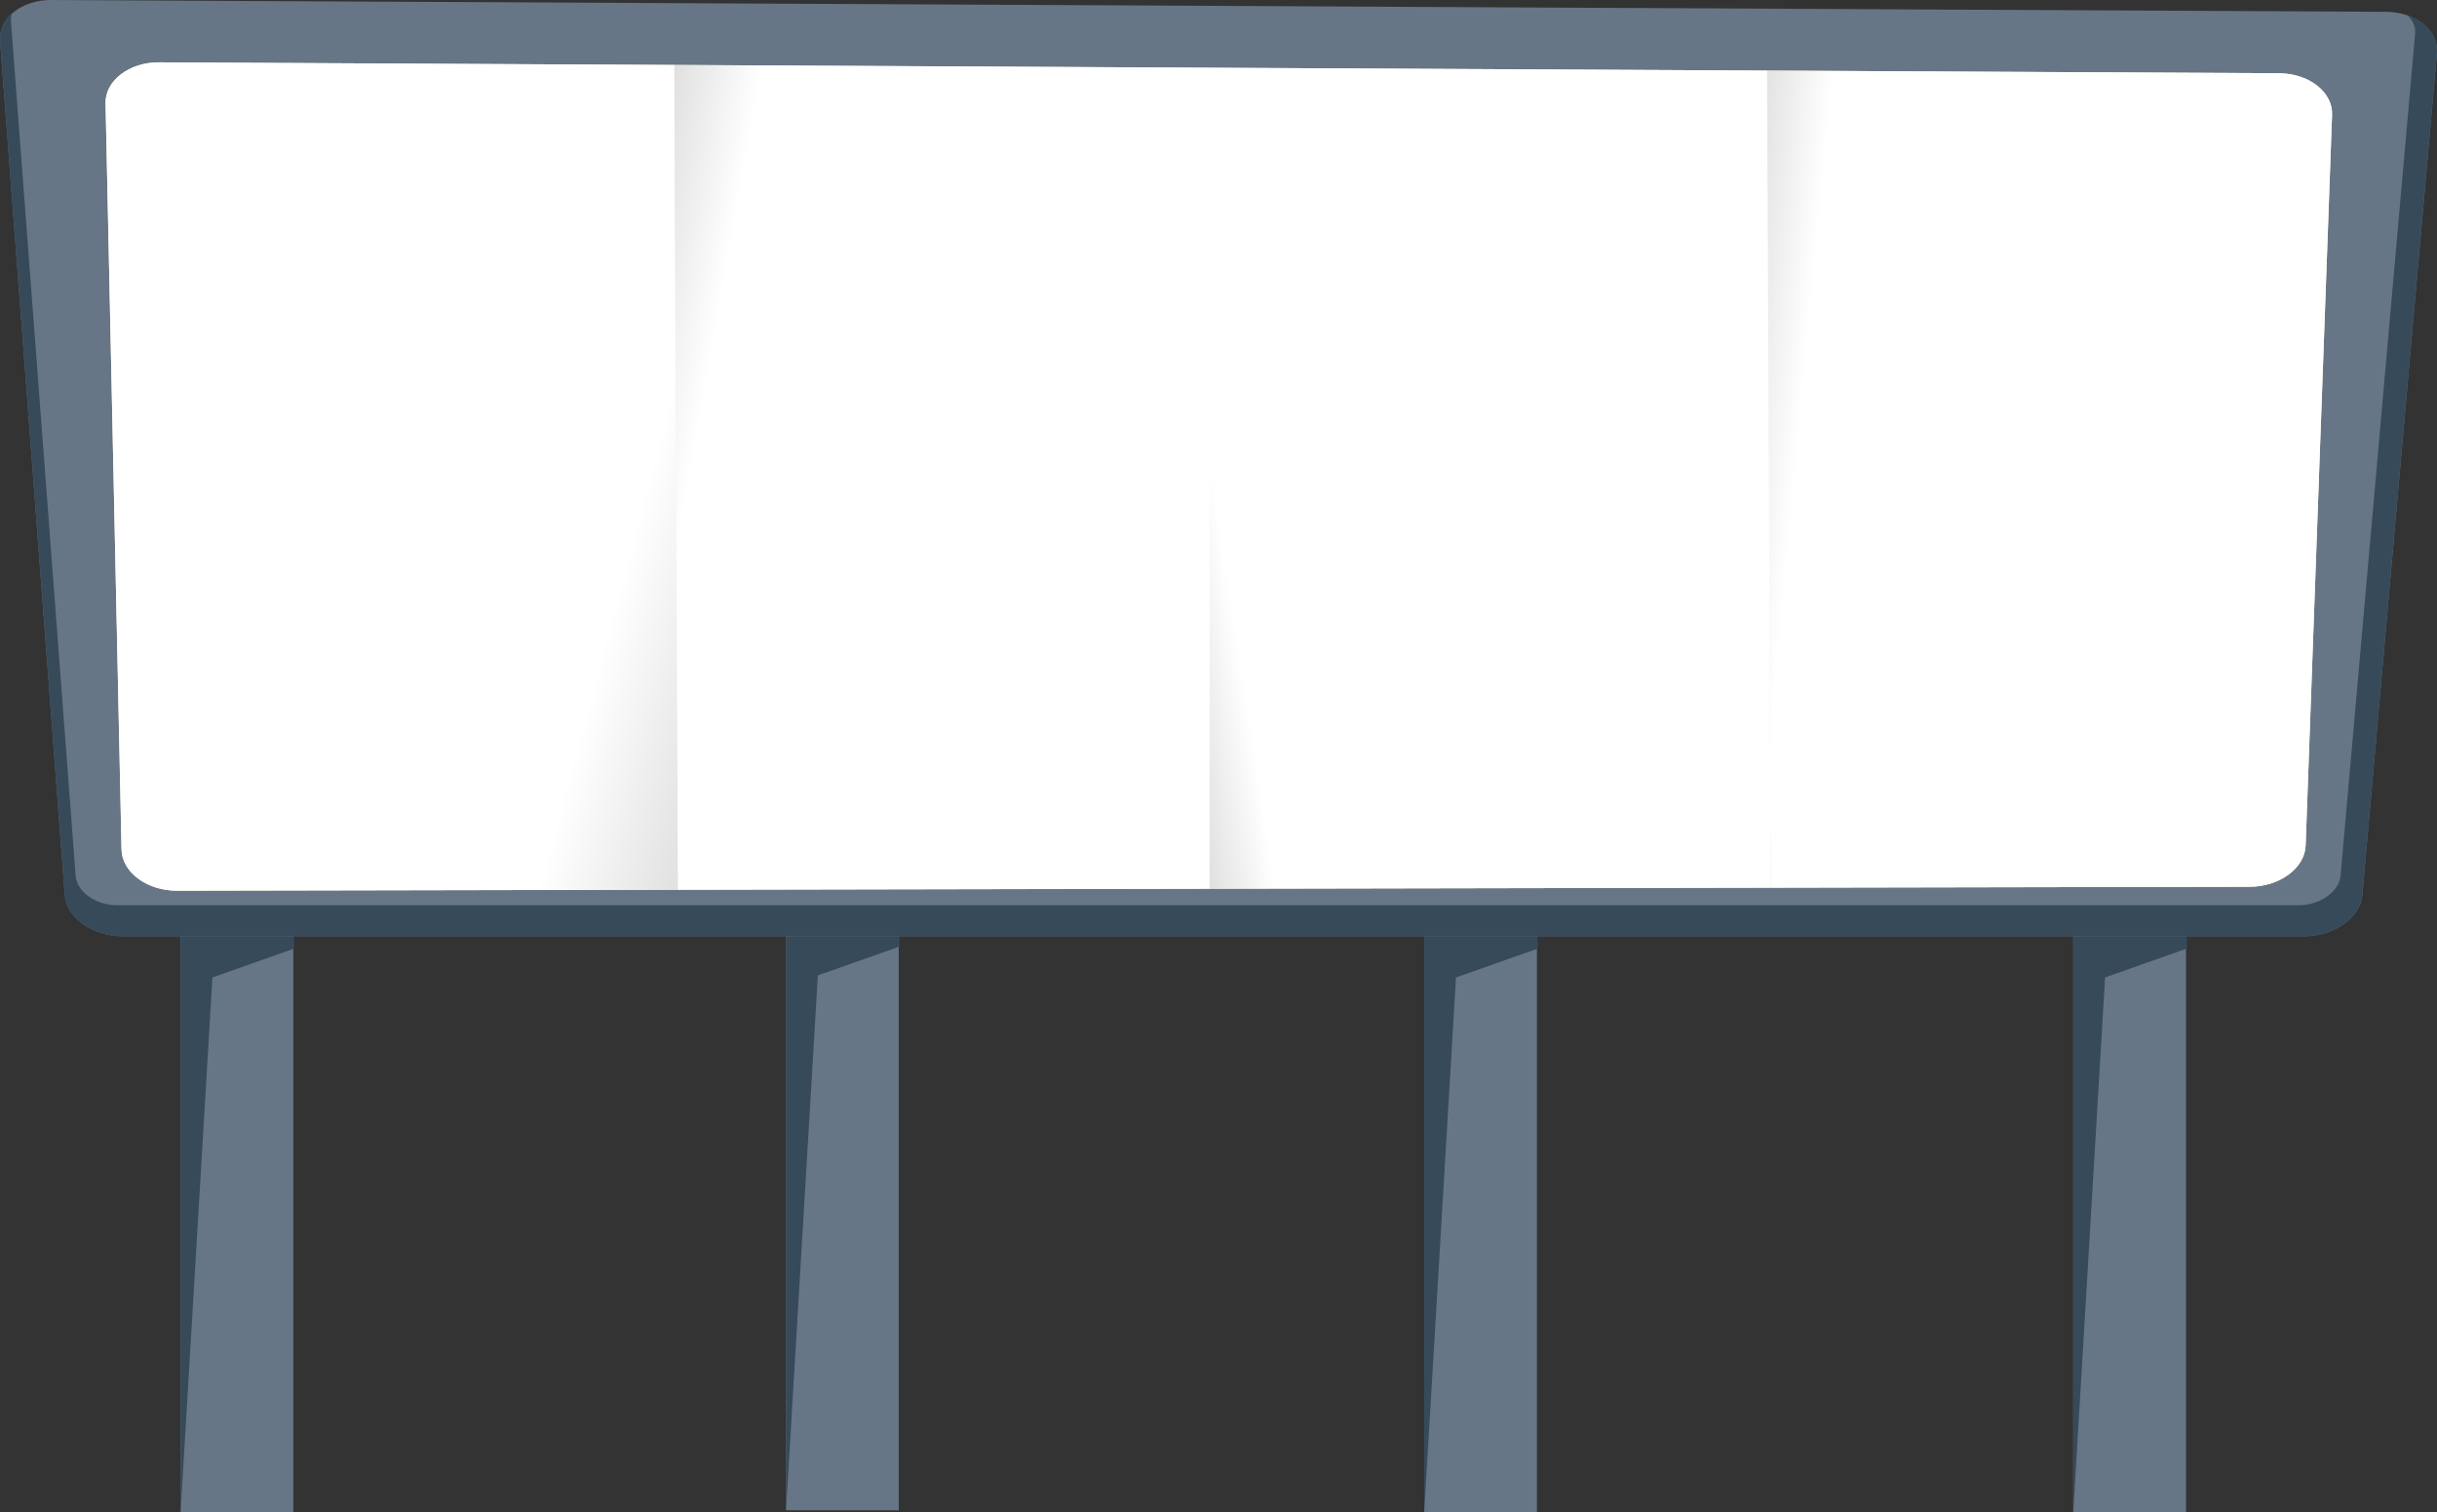 <svg xmlns="http://www.w3.org/2000/svg" xmlns:xlink="http://www.w3.org/1999/xlink" viewBox="0 0 494.046 306.58"><rect x="0" y="0" width="494.046" height="306.58" fill="#333333" stroke="none"/><defs><linearGradient id="a" x1="128.269" y1="108.415" x2="352.561" y2="168.723" gradientUnits="userSpaceOnUse"><stop offset="0" stop-color="#fff"/><stop offset="1"/></linearGradient><linearGradient id="b" x1="141.419" y1="88.213" x2="-2.707" y2="62.698" xlink:href="#a"/><linearGradient id="c" x1="364.268" y1="93.021" x2="243.599" y2="81.664" xlink:href="#a"/><linearGradient id="d" x1="247.122" y1="105.299" x2="138.569" y2="122" xlink:href="#a"/></defs><title>billboard-wide-clean</title><g style="isolation:isolate"><line x1="164.509" y1="184.482" x2="187.362" y2="184.482" style="fill:#667686"/><line x1="300.147" y1="184.482" x2="323" y2="184.482" style="fill:#667686"/><line x1="431.363" y1="184.482" x2="454.215" y2="184.482" style="fill:#667686"/><rect x="36.611" y="184.482" width="22.852" height="122.098" style="fill:#667686"/><polygon points="59.649 192.289 43.063 198.143 36.611 306.58 36.611 184.482 59.464 184.482 59.649 192.289" style="fill:#374a59"/><rect x="159.349" y="184.064" width="22.852" height="122.098" style="fill:#667686"/><polygon points="182.387 191.871 165.8 197.725 159.349 306.162 159.349 184.064 182.201 184.064 182.387 191.871" style="fill:#374a59"/><rect x="288.721" y="184.482" width="22.852" height="122.098" style="fill:#667686"/><polygon points="311.758 192.289 295.172 198.143 288.721 306.58 288.721 184.482 311.572 184.482 311.758 192.289" style="fill:#374a59"/><rect x="420.305" y="184.482" width="22.852" height="122.098" style="fill:#667686"/><polygon points="443.342 192.289 426.756 198.143 420.305 306.58 420.305 184.482 443.156 184.482 443.342 192.289" style="fill:#374a59"/><line x1="164.509" y1="184.482" x2="187.362" y2="184.482" style="fill:#374a59"/><line x1="300.147" y1="184.482" x2="323" y2="184.482" style="fill:#374a59"/><line x1="431.363" y1="184.482" x2="454.215" y2="184.482" style="fill:#374a59"/><path d="M478.91,181.436c-.406,4.59-5.713,8.344-11.795,8.344H24.817c-6.082,0-11.342-3.758-11.689-8.349L.018,8.293C-.329,3.701,4.362-.03,10.443 0l473.258,2.397c6.082.03,10.727,3.81,10.32,8.4Z" style="fill:#667686"/><path d="M488.1,3.139a4.517,4.517,0,0,1,1.504,3.726L474.496,177.504c-.289,3.256-4.176,6.003-8.488,6.003H23.712c-4.296,0-8.134-2.739-8.38-5.982L2.223,4.386a4.305,4.305,0,0,1,.186-1.612A6.697,6.697,0,0,0,.018,8.293l13.109,173.139c.348,4.591,5.608,8.349,11.689,8.349H467.115c6.082,0,11.389-3.755,11.795-8.344l15.111-170.639C494.32,7.404,491.858,4.459,488.1,3.139Z" style="fill:#374a59"/><path d="M467.418,171.386c-.166,4.597-5.277,8.37-11.359,8.38l-420.183.795c-6.082.01-11.138-3.742-11.236-8.342L21.402,20.939c-.098-4.599,4.797-8.336,10.879-8.304l429.734,2.215c6.082.031,10.922,3.819,10.756,8.417Z" style="fill:#fdefcc"/><g style="mix-blend-mode:multiply"><path d="M32.281,12.635c-6.082-.031-10.977,3.705-10.879,8.304l3.237,151.28c.098,4.6,5.155,8.352,11.236,8.342l101.576-.192-.754-167.195Z" style="fill:url(#a)"/><polygon points="136.698 13.173 137.452 180.368 245.231 180.164 245.231 13.733 136.698 13.173" style="fill:url(#b)"/><path d="M462.016,14.85,358.219,14.315l.748,165.635,97.092-.185c6.082-.01,11.193-3.783,11.359-8.38l5.354-148.119C472.938,18.669,468.098,14.881,462.016,14.85Z" style="fill:url(#c)"/><polygon points="245.231 13.733 245.231 180.164 358.967 179.95 358.219 14.315 245.231 13.733" style="fill:url(#d)"/></g></g></svg>